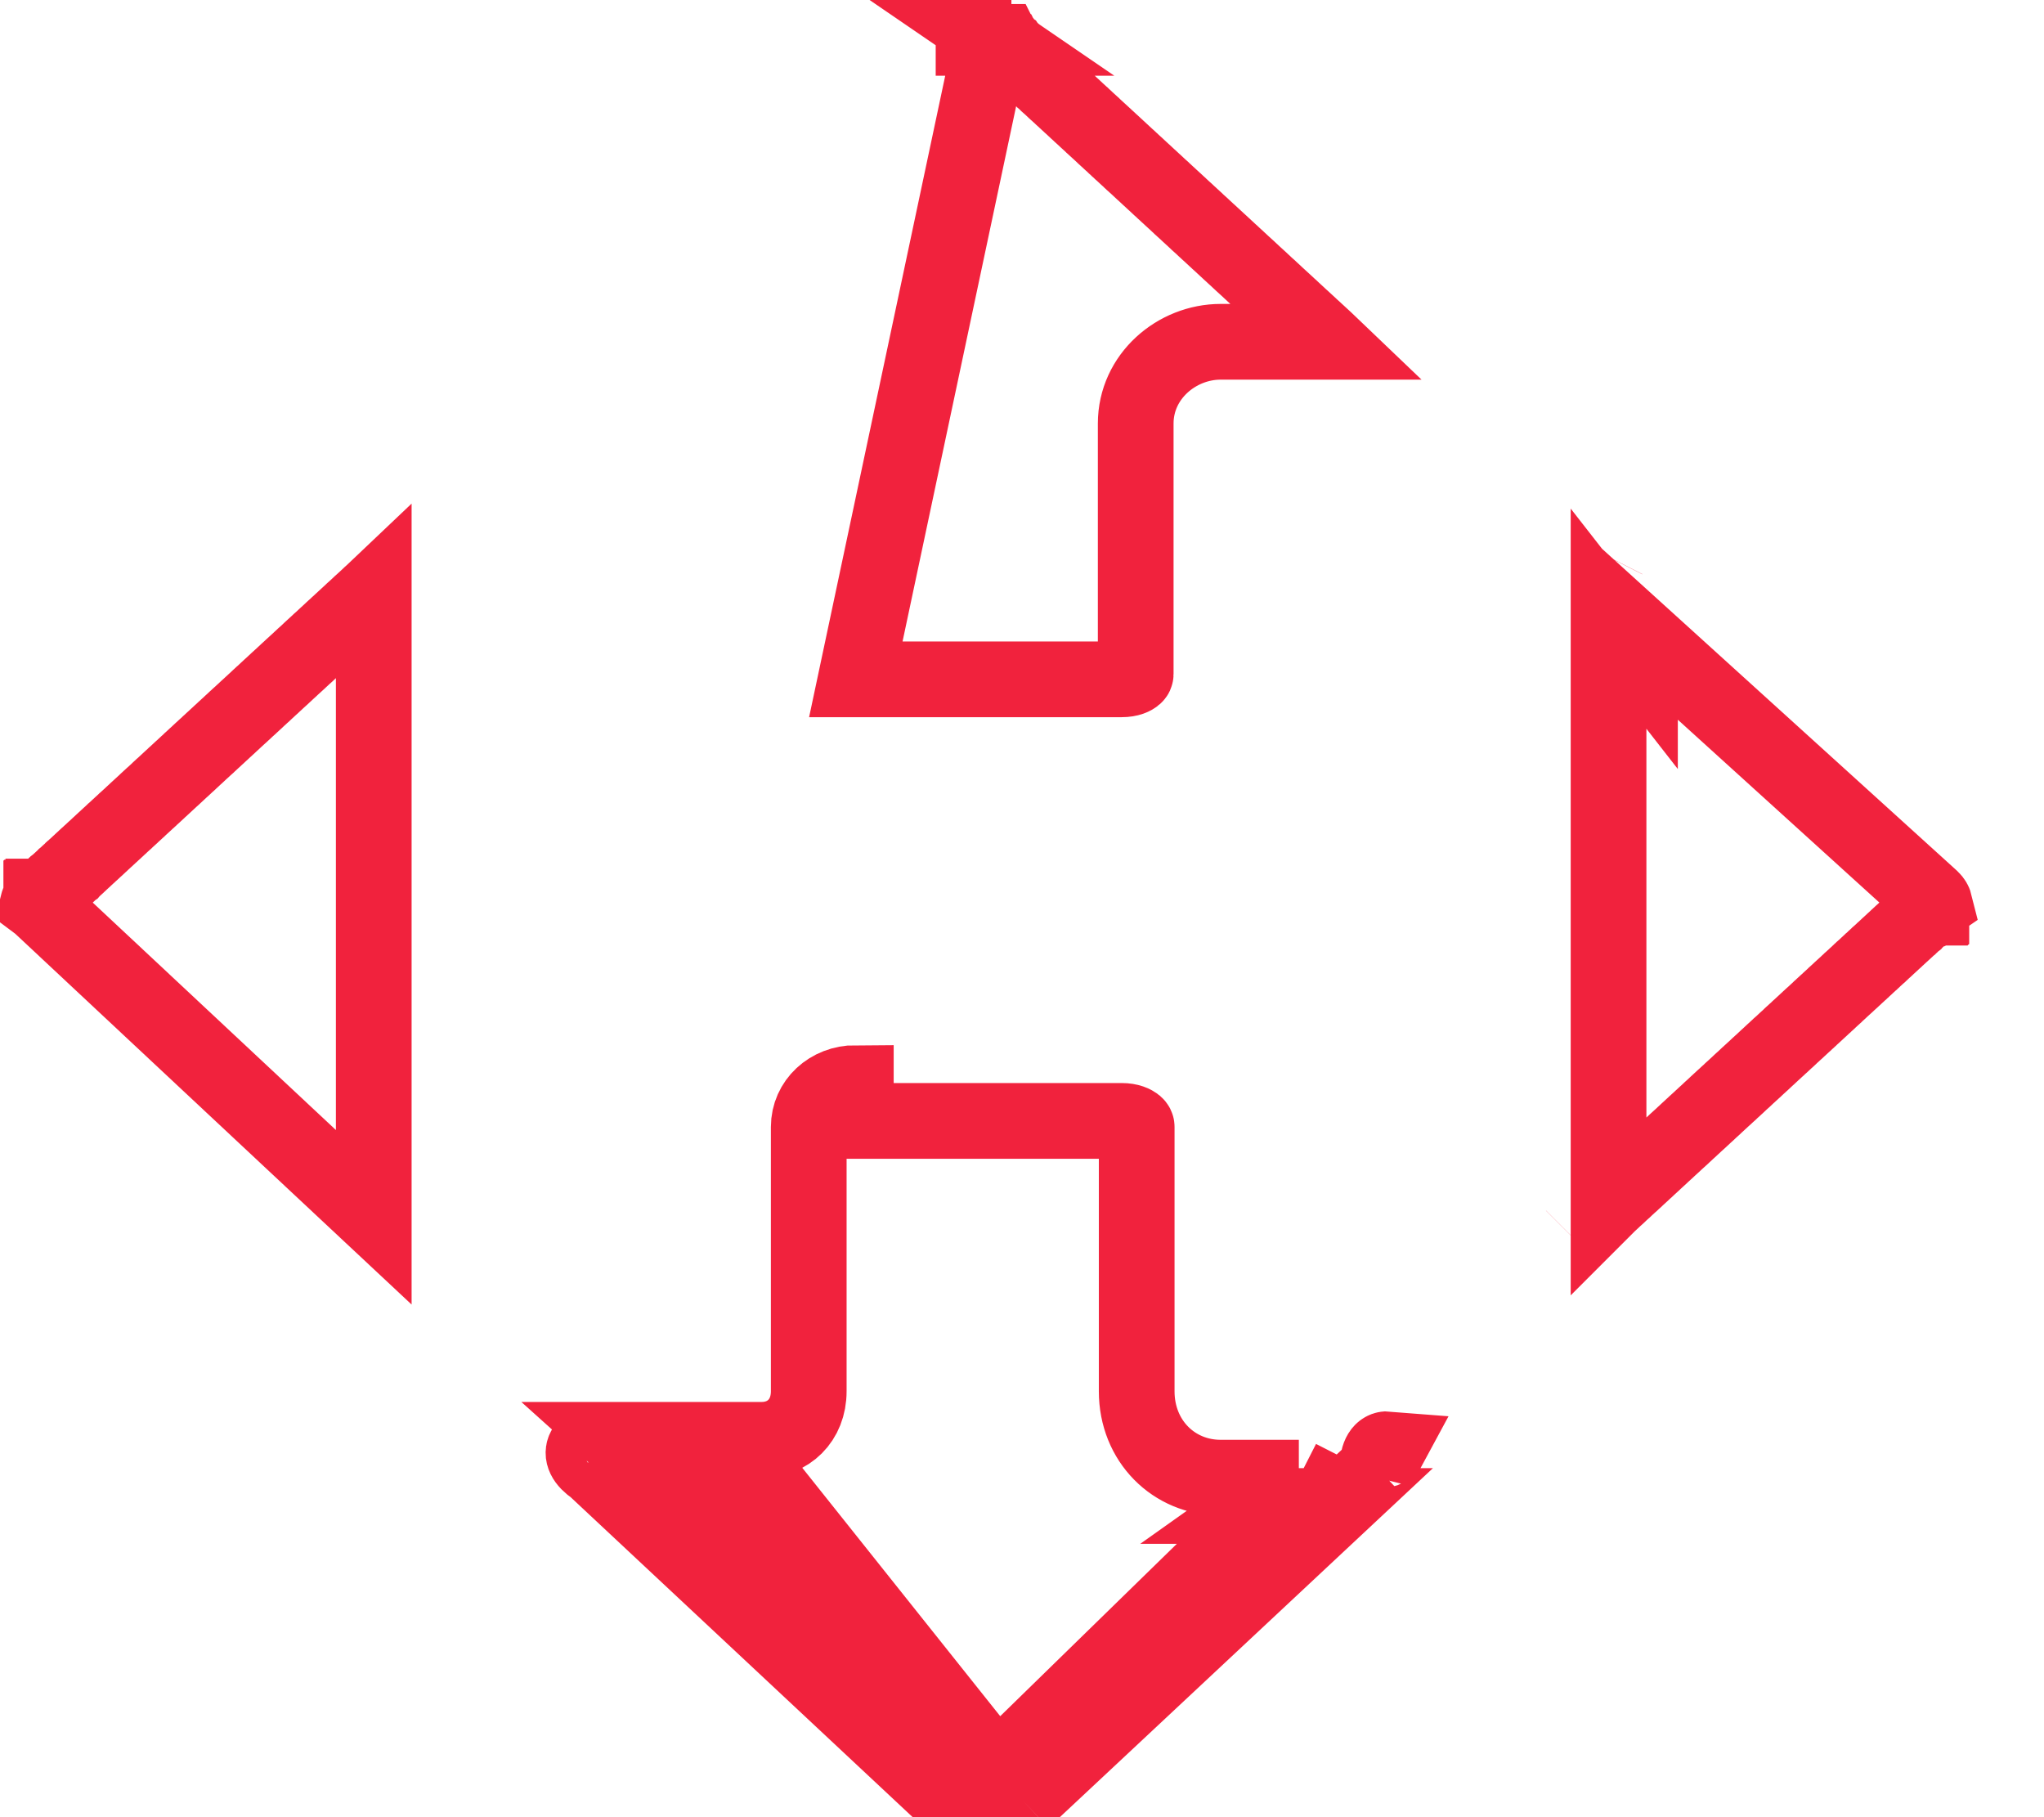 <svg width="27" height="24" viewBox="0 0 27 24" fill="none" xmlns="http://www.w3.org/2000/svg">
<path d="M21.248 15.901V8.171L21.663 8.703V8.377L25.512 11.868C25.542 11.897 25.552 11.921 25.555 11.933L25.536 11.946L25.513 11.967L25.513 11.967L25.513 11.967L25.513 11.967L25.513 11.967L25.513 11.967L25.513 11.967L25.513 11.967L25.513 11.967L25.513 11.967L25.513 11.967L25.513 11.967L25.512 11.967L25.512 11.967L25.512 11.967L25.512 11.967L25.512 11.967L25.512 11.967L25.512 11.968L25.512 11.968L25.512 11.968L25.512 11.968L25.512 11.968L25.512 11.968L25.512 11.968L25.512 11.968L25.512 11.968L25.512 11.968L25.512 11.968L25.511 11.968L25.511 11.969L25.511 11.969L25.511 11.969L25.511 11.969L25.511 11.969L25.511 11.969L25.51 11.969L25.51 11.969L25.51 11.97L25.51 11.97L25.51 11.97L25.509 11.97L25.509 11.97L25.509 11.971L25.509 11.971L25.509 11.971L25.508 11.971L25.508 11.972L25.508 11.972L25.508 11.972L25.507 11.972L25.507 11.973L25.506 11.973L25.506 11.973L25.506 11.973L25.506 11.974L25.505 11.974L25.505 11.975L25.504 11.975L25.504 11.975L25.503 11.976L25.503 11.976L25.503 11.976L25.502 11.977L25.502 11.977L25.501 11.978L25.501 11.978L25.5 11.979L25.5 11.979L25.499 11.98L25.498 11.98L25.498 11.981L25.497 11.981L25.497 11.982L25.496 11.982L25.495 11.983L25.495 11.984L25.494 11.984L25.493 11.985L25.493 11.986L25.492 11.986L25.491 11.987L25.491 11.988L25.49 11.988L25.489 11.989L25.488 11.99L25.487 11.991L25.486 11.992L25.485 11.992L25.485 11.993L25.484 11.994L25.483 11.995L25.482 11.996L25.481 11.997L25.48 11.998L25.479 11.998L25.478 11.999L25.477 12L25.476 12.001L25.474 12.002L25.473 12.004L25.472 12.005L25.471 12.006L25.47 12.007L25.469 12.008L25.467 12.009L25.466 12.01L25.465 12.011L25.464 12.012L25.462 12.014L25.461 12.015L25.459 12.016L25.458 12.018L25.457 12.019L25.455 12.02L25.454 12.021L25.452 12.023L25.451 12.024L25.449 12.026L25.448 12.027L25.446 12.029L25.444 12.03L25.443 12.032L25.441 12.033L25.439 12.035L25.438 12.036L25.436 12.038L25.434 12.04L25.432 12.041L25.43 12.043L25.429 12.045L25.427 12.046L25.425 12.048L25.423 12.05L25.421 12.052L25.419 12.054L25.417 12.056L25.415 12.057L25.413 12.059L25.41 12.061L25.408 12.063L25.406 12.065L25.404 12.068L25.402 12.07L25.399 12.072L25.397 12.074L25.395 12.076L25.392 12.078L25.39 12.08L25.388 12.083L25.385 12.085L25.383 12.087L25.38 12.089L25.378 12.092L25.375 12.094L25.372 12.097L25.37 12.099L25.367 12.102L25.364 12.104L25.361 12.107L25.359 12.109L25.356 12.112L25.353 12.115L25.35 12.117L25.347 12.12L25.344 12.123L25.341 12.126L25.338 12.128L25.335 12.131L25.332 12.134L25.329 12.137L25.325 12.14L25.322 12.143L25.319 12.146L25.316 12.149L25.312 12.152L25.309 12.155L25.305 12.158L25.302 12.162L25.299 12.165L25.295 12.168L25.291 12.171L25.288 12.175L25.284 12.178L25.28 12.181L25.277 12.185L25.273 12.188L25.269 12.192L25.265 12.195L25.262 12.199L25.258 12.203L25.254 12.206L25.25 12.21L25.246 12.214L25.241 12.217L25.237 12.221L25.233 12.225L25.229 12.229L25.225 12.233L25.22 12.237L25.216 12.241L25.212 12.245L25.207 12.249L25.203 12.253L25.198 12.257L25.194 12.261L25.189 12.266L25.184 12.27L25.18 12.274L25.175 12.279L25.17 12.283L25.166 12.287L25.161 12.292L25.156 12.296L25.151 12.301L25.146 12.306L25.141 12.31L25.136 12.315L25.13 12.32L25.125 12.325L25.12 12.329L25.115 12.334L25.109 12.339L25.104 12.344L25.099 12.349L25.093 12.354L25.088 12.359L25.082 12.364L25.076 12.37L25.071 12.375L25.065 12.38L25.059 12.385L25.053 12.391L25.048 12.396L25.042 12.402L25.036 12.407L25.03 12.413L25.024 12.418L25.017 12.424L25.011 12.43L25.005 12.435L24.999 12.441L24.993 12.447L24.986 12.453L24.98 12.459L24.973 12.465L24.967 12.471L24.96 12.477L24.954 12.483L24.947 12.489L24.94 12.495L24.933 12.502L24.927 12.508L24.92 12.514L24.913 12.521L24.906 12.527L24.899 12.534L24.892 12.54L24.884 12.547L24.877 12.553L24.87 12.56L24.863 12.567L24.855 12.574L24.848 12.581L24.84 12.588L24.833 12.595L24.825 12.601L24.817 12.608L24.81 12.616L24.802 12.623L24.794 12.63L24.786 12.637L24.778 12.645L24.77 12.652L24.762 12.659L24.754 12.667L24.746 12.675L24.738 12.682L24.729 12.69L24.721 12.698L24.712 12.705L24.704 12.713L24.695 12.721L24.687 12.729L24.678 12.737L24.669 12.745L24.661 12.753L24.652 12.761L24.643 12.77L24.634 12.778L24.625 12.786L24.616 12.794L24.607 12.803L24.597 12.811L24.588 12.82L24.579 12.829L24.569 12.837L24.56 12.846L24.55 12.855L24.541 12.864L24.531 12.873L24.521 12.882L24.512 12.89L24.502 12.9L24.492 12.909L24.482 12.918L24.472 12.927L24.462 12.937L24.452 12.946L24.441 12.955L24.431 12.965L24.421 12.974L24.41 12.984L24.4 12.994L24.389 13.004L24.379 13.013L24.368 13.023L24.357 13.033L24.346 13.043L24.335 13.053L24.324 13.063L24.313 13.073L24.302 13.084L24.291 13.094L24.28 13.104L24.268 13.115L24.257 13.125L24.246 13.136L24.234 13.146L24.223 13.157L24.211 13.168L24.199 13.179L24.187 13.19L24.176 13.2L24.164 13.211L24.152 13.223L24.14 13.234L24.127 13.245L24.115 13.256L24.103 13.268L24.09 13.279L24.078 13.29L24.066 13.302L24.053 13.314L24.04 13.325L24.028 13.337L24.015 13.349L24.002 13.361L23.989 13.373L23.976 13.385L23.963 13.397L23.95 13.409L23.936 13.421L23.923 13.433L23.91 13.446L23.896 13.458L23.883 13.471L23.869 13.483L23.855 13.496L23.842 13.509L23.828 13.521L23.814 13.534L23.8 13.547L23.786 13.56L23.772 13.573L23.757 13.586L23.743 13.6L23.729 13.613L23.714 13.626L23.7 13.639L23.685 13.653L23.67 13.666L23.655 13.68L23.641 13.694L23.626 13.708L23.611 13.722L23.596 13.735L23.581 13.749L23.565 13.764L23.55 13.778L23.535 13.792L23.519 13.806L23.503 13.82L23.488 13.835L23.472 13.849L23.456 13.864L23.44 13.879L23.424 13.893L23.408 13.908L23.392 13.923L23.376 13.938L23.36 13.953L23.343 13.968L23.327 13.983L23.31 13.999L23.294 14.014L23.277 14.03L23.26 14.045L23.243 14.061L23.226 14.076L23.209 14.092L23.192 14.108L23.175 14.124L23.157 14.14L23.14 14.156L23.122 14.172L23.105 14.188L23.087 14.204L23.069 14.221L23.052 14.237L23.034 14.254L23.016 14.27L22.997 14.287L22.979 14.304L22.961 14.321L22.943 14.338L22.924 14.355L22.906 14.372L22.887 14.389L22.868 14.406L22.85 14.424L22.831 14.441L22.812 14.458L22.793 14.476L22.773 14.494L22.754 14.511L22.735 14.529L22.715 14.547L22.696 14.565L22.676 14.583L22.657 14.601L22.637 14.62L22.617 14.638L22.597 14.656L22.577 14.675L22.557 14.694L22.537 14.712L22.516 14.731L22.496 14.75L22.475 14.769L22.455 14.788L22.434 14.807L22.413 14.826L22.392 14.845L22.371 14.865L22.35 14.884L22.329 14.904L22.308 14.923L22.286 14.943L22.265 14.963L22.243 14.983L22.222 15.003L22.2 15.023L22.178 15.043L22.156 15.063L22.134 15.083L22.112 15.104L22.09 15.124L22.067 15.145L22.045 15.165L22.023 15.186L22 15.207L21.977 15.228L21.954 15.249L21.932 15.27L21.909 15.291L21.885 15.313L21.862 15.334L21.839 15.356L21.816 15.377L21.792 15.399L21.768 15.421L21.745 15.443L21.721 15.464L21.697 15.487L21.673 15.509L21.649 15.531L21.625 15.553L21.601 15.576L21.576 15.598L21.552 15.621L21.527 15.643L21.502 15.666L21.477 15.689L21.453 15.712L21.427 15.735L21.402 15.758L21.377 15.782L21.352 15.805L21.326 15.828L21.301 15.852L21.275 15.876L21.25 15.899L21.248 15.901ZM20.775 16.343C20.775 16.343 20.775 16.343 20.776 16.342C20.775 16.343 20.775 16.343 20.775 16.343ZM21.248 7.357C21.249 7.355 21.249 7.355 21.249 7.355L21.248 7.357Z" stroke="#F1223D"/>
<path d="M13.103 0.5H12.86V0L12.549 0.121L13.103 0.5ZM13.103 0.5L13.238 0.553L13.239 0.553L13.24 0.555L13.242 0.556L13.244 0.558L13.246 0.56L13.248 0.561L13.249 0.563L13.251 0.565L13.253 0.566L13.255 0.568L13.257 0.57L13.259 0.572L13.261 0.574L13.263 0.576L13.265 0.577L13.267 0.579L13.269 0.581L13.271 0.583L13.274 0.585L13.276 0.587L13.278 0.59L13.28 0.592L13.283 0.594L13.285 0.596L13.287 0.598L13.29 0.6L13.292 0.603L13.295 0.605L13.297 0.607L13.3 0.61L13.303 0.612L13.305 0.614L13.308 0.617L13.31 0.619L13.313 0.622L13.316 0.624L13.319 0.627L13.322 0.629L13.324 0.632L13.327 0.635L13.33 0.637L13.333 0.64L13.336 0.643L13.339 0.646L13.342 0.649L13.345 0.651L13.348 0.654L13.352 0.657L13.355 0.66L13.358 0.663L13.361 0.666L13.365 0.669L13.368 0.672L13.371 0.676L13.375 0.679L13.378 0.682L13.382 0.685L13.386 0.689L13.389 0.692L13.393 0.695L13.396 0.699L13.4 0.702L13.404 0.705L13.408 0.709L13.412 0.713L13.415 0.716L13.419 0.72L13.423 0.723L13.427 0.727L13.431 0.731L13.435 0.735L13.44 0.738L13.444 0.742L13.448 0.746L13.452 0.75L13.456 0.754L13.461 0.758L13.465 0.762L13.47 0.766L13.474 0.77L13.479 0.774L13.483 0.779L13.488 0.783L13.492 0.787L13.497 0.792L13.502 0.796L13.507 0.8L13.511 0.805L13.516 0.809L13.521 0.814L13.526 0.818L13.531 0.823L13.536 0.828L13.541 0.832L13.546 0.837L13.552 0.842L13.557 0.847L13.562 0.852L13.568 0.857L13.573 0.862L13.579 0.867L13.584 0.872L13.589 0.877L13.595 0.882L13.601 0.887L13.606 0.892L13.612 0.898L13.618 0.903L13.624 0.908L13.63 0.914L13.636 0.919L13.642 0.925L13.648 0.93L13.654 0.936L13.66 0.942L13.666 0.947L13.672 0.953L13.679 0.959L13.685 0.965L13.691 0.971L13.698 0.977L13.704 0.983L13.711 0.989L13.717 0.995L13.724 1.001L13.731 1.007L13.738 1.014L13.745 1.02L13.751 1.026L13.758 1.033L13.765 1.039L13.772 1.046L13.78 1.052L13.787 1.059L13.794 1.065L13.801 1.072L13.809 1.079L13.816 1.086L13.823 1.093L13.831 1.099L13.838 1.106L13.846 1.113L13.854 1.12L13.861 1.128L13.869 1.135L13.877 1.142L13.885 1.149L13.893 1.157L13.901 1.164L13.909 1.172L13.917 1.179L13.925 1.187L13.934 1.194L13.942 1.202L13.95 1.21L13.959 1.217L13.967 1.225L13.976 1.233L13.984 1.241L13.993 1.249L14.002 1.257L14.011 1.265L14.019 1.273L14.028 1.282L14.037 1.29L14.046 1.298L14.056 1.307L14.065 1.315L14.074 1.324L14.083 1.332L14.093 1.341L14.102 1.35L14.111 1.358L14.121 1.367L14.131 1.376L14.14 1.385L14.15 1.394L14.16 1.403L14.17 1.412L14.18 1.421L14.19 1.431L14.2 1.44L14.21 1.449L14.22 1.459L14.23 1.468L14.241 1.478L14.251 1.487L14.262 1.497L14.272 1.507L14.283 1.517L14.294 1.526L14.304 1.536L14.315 1.546L14.326 1.556L14.337 1.566L14.348 1.577L14.359 1.587L14.37 1.597L14.382 1.608L14.393 1.618L14.404 1.628L14.416 1.639L14.427 1.65L14.439 1.66L14.45 1.671L14.462 1.682L14.474 1.693L14.486 1.704L14.498 1.715L14.51 1.726L14.522 1.737L14.534 1.748L14.546 1.759L14.559 1.771L14.571 1.782L14.583 1.794L14.596 1.805L14.608 1.817L14.621 1.829L14.634 1.84L14.647 1.852L14.659 1.864L14.672 1.876L14.686 1.888L14.699 1.9L14.712 1.912L14.725 1.925L14.739 1.937L14.752 1.949L14.765 1.962L14.779 1.974L14.793 1.987L14.806 2L14.82 2.012L14.834 2.025L14.848 2.038L14.862 2.051L14.876 2.064L14.89 2.077L14.905 2.09L14.919 2.103L14.933 2.117L14.948 2.13L14.962 2.144L14.977 2.157L14.992 2.171L15.007 2.184L15.022 2.198L15.037 2.212L15.052 2.226L15.067 2.24L15.082 2.254L15.097 2.268L15.113 2.282L15.128 2.296L15.144 2.311L15.159 2.325L15.175 2.34L15.191 2.354L15.207 2.369L15.223 2.384L15.239 2.399L15.255 2.413L15.271 2.428L15.287 2.443L15.304 2.459L15.32 2.474L15.337 2.489L15.354 2.504L15.37 2.52L15.387 2.535L15.404 2.551L15.421 2.567L15.438 2.582L15.455 2.598L15.472 2.614L15.49 2.63L15.507 2.646L15.525 2.662L15.542 2.678L15.56 2.695L15.578 2.711L15.595 2.728L15.613 2.744L15.631 2.761L15.649 2.777L15.668 2.794L15.686 2.811L15.704 2.828L15.723 2.845L15.741 2.862L15.76 2.879L15.779 2.897L15.798 2.914L15.816 2.932L15.835 2.949L15.855 2.967L15.874 2.984L15.893 3.002L15.912 3.02L15.932 3.038L15.951 3.056L15.971 3.074L15.991 3.092L16.011 3.111L16.031 3.129L16.051 3.148L16.071 3.166L16.091 3.185L16.111 3.203L16.132 3.222L16.152 3.241L16.173 3.26L16.193 3.279L16.214 3.298L16.235 3.318L16.256 3.337L16.277 3.356L16.298 3.376L16.319 3.395L16.341 3.415L16.362 3.435L16.384 3.455L16.405 3.475L16.427 3.495L16.449 3.515L16.471 3.535L16.493 3.555L16.515 3.576L16.537 3.596L16.559 3.617L16.582 3.638L16.604 3.658L16.627 3.679L16.65 3.7L16.672 3.721L16.695 3.742L16.718 3.764L16.741 3.785L16.765 3.806L16.788 3.828L16.811 3.849L16.835 3.871L16.858 3.893L16.882 3.915L16.906 3.937L16.93 3.959L16.954 3.981L16.978 4.003L17.002 4.025L17.026 4.048L17.051 4.07L17.075 4.093L17.1 4.116L17.125 4.139L17.15 4.162L17.174 4.185L17.2 4.208L17.225 4.231L17.25 4.254L17.275 4.277L17.301 4.301L17.326 4.325L17.352 4.348L17.404 4.396L17.43 4.42L17.456 4.444L17.482 4.468L17.508 4.492L17.531 4.514H17.528H17.523H17.518H17.512H17.507H17.501H17.496H17.491H17.485H17.479H17.474H17.468H17.463H17.457H17.451H17.445H17.44H17.434H17.428H17.422H17.416H17.41H17.404H17.398H17.392H17.386H17.38H17.374H17.368H17.362H17.355H17.349H17.343H17.337H17.33H17.324H17.317H17.311H17.305H17.298H17.291H17.285H17.278H17.271H17.265H17.258H17.251H17.244H17.238H17.231H17.224H17.217H17.21H17.203H17.196H17.189H17.182H17.174H17.167H17.16H17.153H17.145H17.138H17.131H17.123H17.116H17.108H17.101H17.093H17.086H17.078H17.07H17.063H17.055H17.047H17.039H17.032H17.024H17.016H17.008H17H16.992H16.983H16.975H16.967H16.959H16.951H16.942H16.934H16.926H16.917H16.909H16.901H16.892H16.884H16.875H16.866H16.858H16.849H16.84H16.831H16.823H16.814H16.805H16.796H16.787H16.778H16.769H16.76H16.75H16.741H16.732H16.723H16.713H16.704H16.695H16.685H16.676H16.666H16.657H16.647H16.637H16.628H16.618H16.608H16.599H16.589H16.579H16.569H16.559H16.549H16.539H16.529H16.518H16.508H16.498H16.488H16.477H16.467H16.457H16.446H16.436H16.425H16.415H16.404H16.393H16.383H16.372H16.361H16.35H16.339H16.328H16.317H16.306H16.295H16.284H16.273H16.262H16.251H16.239H16.228H16.217H16.205H16.194H16.182H16.171H16.159H16.148H16.136H16.124C15.544 4.514 15.002 4.971 15.002 5.594V5.594V5.594V5.594V5.594V5.594V5.594V5.594V5.594V5.594V5.594V5.594V5.594V5.594V5.594V5.594V5.594V5.594V5.594V5.594V5.594V5.594V5.594V5.594V5.594V5.594V5.594V5.594V5.595V5.595V5.595V5.595V5.595V5.595V5.595V5.595V5.595V5.596V5.596V5.596V5.596V5.596V5.596V5.596V5.597V5.597V5.597V5.597V5.597V5.598V5.598V5.598V5.598V5.599V5.599V5.599V5.599V5.6V5.6V5.6V5.601V5.601V5.601V5.602V5.602V5.602V5.603V5.603V5.604V5.604V5.604V5.605V5.605V5.606V5.606V5.607V5.607V5.608V5.608V5.609V5.609V5.61V5.61V5.611V5.612V5.612V5.613V5.613V5.614V5.615V5.615V5.616V5.617V5.617V5.618V5.619V5.62V5.62V5.621V5.622V5.623V5.624V5.625V5.625V5.626V5.627V5.628V5.629V5.63V5.631V5.632V5.633V5.634V5.635V5.636V5.637V5.638V5.639V5.641V5.642V5.643V5.644V5.645V5.646V5.648V5.649V5.65V5.652V5.653V5.654V5.656V5.657V5.658V5.66V5.661V5.663V5.664V5.666V5.667V5.669V5.67V5.672V5.673V5.675V5.677V5.678V5.68V5.682V5.684V5.685V5.687V5.689V5.691V5.693V5.695V5.696V5.698V5.7V5.702V5.704V5.706V5.708V5.71V5.713V5.715V5.717V5.719V5.721V5.723V5.726V5.728V5.73V5.733V5.735V5.737V5.74V5.742V5.745V5.747V5.75V5.752V5.755V5.757V5.76V5.763V5.765V5.768V5.771V5.774V5.776V5.779V5.782V5.785V5.788V5.791V5.794V5.797V5.8V5.803V5.806V5.809V5.812V5.815V5.819V5.822V5.825V5.829V5.832V5.835V5.839V5.842V5.846V5.849V5.853V5.856V5.86V5.863V5.867V5.871V5.874V5.878V5.882V5.886V5.89V5.894V5.898V5.902V5.906V5.91V5.914V5.918V5.922V5.926V5.93V5.934V5.939V5.943V5.947V5.952V5.956V5.961V5.965V5.97V5.974V5.979V5.984V5.988V5.993V5.998V6.002V6.007V6.012V6.017V6.022V6.027V6.032V6.037V6.042V6.047V6.053V6.058V6.063V6.068V6.074V6.079V6.084V6.09V6.095V6.101V6.106V6.112V6.118V6.123V6.129V6.135V6.141V6.147V6.153V6.158V6.164V6.17V6.177V6.183V6.189V6.195V6.201V6.208V6.214V6.22V6.227V6.233V6.24V6.246V6.253V6.259V6.266V6.273V6.28V6.286V6.293V6.3V6.307V6.314V6.321V6.328V6.335V6.343V6.35V6.357V6.364V6.372V6.379V6.387V6.394V6.402V6.409V6.417V6.425V6.432V6.44V6.448V6.456V6.464V6.472V6.48V6.488V6.496V6.504V6.512V6.521V6.529V6.537V6.546V6.554V6.563V6.571V6.58V6.589V6.598V6.606V6.615V6.624V6.633V6.642V6.651V6.66V6.669V6.678V6.688V6.697V6.706V6.716V6.725V6.735V6.744V6.754V6.763V6.773V6.783V6.793V6.803V6.813V6.823V6.833V6.843V6.853V6.863V6.873V6.884V6.894V6.905V6.915V6.926V6.936V6.947V6.958V6.968V6.979V6.99V7.001V7.012V7.023V7.034V7.045V7.057V7.068V7.079V7.091V7.102V7.114V7.125V7.137V7.148V7.16V7.172V7.184V7.196V7.208V7.22V7.232V7.244V7.256V7.269V7.281V7.293V7.306V7.318V7.331V7.344V7.356V7.369V7.382V7.395V7.408V7.421V7.434V7.447V7.46V7.473V7.487V7.5V7.514V7.527V7.541V7.554V7.568V7.582V7.596V7.61V7.624V7.638V7.652V7.666V7.68V7.694V7.709V7.723V7.738V7.752V7.767V7.782V7.796V7.811V7.826V7.841V7.856V7.871V7.886V7.901V7.917V7.932V7.947V7.963V7.979V7.994V8.01V8.026V8.041V8.057V8.073V8.089V8.105V8.122V8.138V8.154V8.171V8.187V8.203V8.22V8.237V8.253V8.27V8.287V8.304V8.321V8.338V8.355V8.373V8.39V8.407V8.425V8.442V8.46V8.477V8.495V8.513V8.531V8.549V8.567V8.585V8.603V8.621V8.64V8.658V8.676V8.695V8.714V8.732V8.751V8.77V8.789V8.808V8.827V8.846V8.865V8.884V8.904L15.002 8.904C15.002 8.909 15.002 8.914 14.989 8.926C14.973 8.94 14.922 8.972 14.816 8.972H14.816H14.816H14.816H14.816H14.816H14.816H14.816H14.816H14.816H14.816H14.816H14.816H14.816H14.816H14.816H14.816H14.815H14.815H14.815H14.815H14.815H14.815H14.815H14.815H14.815H14.815H14.815H14.815H14.815H14.815H14.814H14.814H14.814H14.814H14.814H14.814H14.814H14.813H14.813H14.813H14.813H14.813H14.812H14.812H14.812H14.812H14.812H14.811H14.811H14.811H14.811H14.81H14.81H14.81H14.81H14.809H14.809H14.809H14.808H14.808H14.808H14.807H14.807H14.806H14.806H14.806H14.805H14.805H14.804H14.804H14.803H14.803H14.802H14.802H14.801H14.801H14.8H14.8H14.799H14.799H14.798H14.797H14.797H14.796H14.795H14.795H14.794H14.793H14.793H14.792H14.791H14.79H14.79H14.789H14.788H14.787H14.786H14.786H14.785H14.784H14.783H14.782H14.781H14.78H14.779H14.778H14.777H14.776H14.775H14.774H14.773H14.772H14.771H14.77H14.768H14.767H14.766H14.765H14.764H14.762H14.761H14.76H14.758H14.757H14.756H14.754H14.753H14.751H14.75H14.748H14.747H14.745H14.744H14.742H14.741H14.739H14.738H14.736H14.734H14.733H14.731H14.729H14.727H14.726H14.724H14.722H14.72H14.718H14.716H14.715H14.713H14.711H14.709H14.707H14.705H14.703H14.7H14.698H14.696H14.694H14.692H14.69H14.687H14.685H14.683H14.68H14.678H14.676H14.673H14.671H14.668H14.666H14.663H14.661H14.658H14.655H14.653H14.65H14.648H14.645H14.642H14.639H14.636H14.633H14.631H14.628H14.625H14.622H14.619H14.616H14.613H14.61H14.607H14.603H14.6H14.597H14.594H14.591H14.587H14.584H14.58H14.577H14.574H14.57H14.567H14.563H14.559H14.556H14.552H14.549H14.545H14.541H14.537H14.534H14.53H14.526H14.522H14.518H14.514H14.51H14.506H14.502H14.498H14.493H14.489H14.485H14.481H14.476H14.472H14.468H14.463H14.459H14.454H14.45H14.445H14.441H14.436H14.431H14.426H14.422H14.417H14.412H14.407H14.402H14.397H14.392H14.387H14.382H14.377H14.372H14.367H14.361H14.356H14.351H14.345H14.34H14.335H14.329H14.323H14.318H14.312H14.307H14.301H14.295H14.29H14.284H14.278H14.272H14.266H14.26H14.254H14.248H14.242H14.236H14.229H14.223H14.217H14.21H14.204H14.197H14.191H14.184H14.178H14.171H14.165H14.158H14.151H14.144H14.137H14.131H14.124H14.117H14.11H14.102H14.095H14.088H14.081H14.074H14.066H14.059H14.052H14.044H14.037H14.029H14.021H14.014H14.006H13.998H13.991H13.983H13.975H13.967H13.959H13.951H13.943H13.934H13.926H13.918H13.91H13.901H13.893H13.884H13.876H13.867H13.859H13.85H13.841H13.832H13.824H13.815H13.806H13.797H13.788H13.779H13.77H13.76H13.751H13.742H13.732H13.723H13.713H13.704H13.694H13.685H13.675H13.665H13.655H13.646H13.636H13.626H13.616H13.606H13.595H13.585H13.575H13.565H13.554H13.544H13.534H13.523H13.512H13.502H13.491H13.48H13.469H13.459H13.448H13.437H13.425H13.414H13.403H13.392H13.381H13.369H13.358H13.346H13.335H13.323H13.312H13.3H13.288H13.276H13.264H13.252H13.24H13.228H13.216H13.204H13.192H13.179H13.167H13.154H13.142H13.129H13.117H13.104H13.091H13.078H13.066H13.053H13.04H13.026H13.013H13H12.987H12.973H12.96H12.947H12.933H12.919H12.906H12.892H12.878H12.864H12.85H12.836H12.822H12.808H12.794H12.78H12.765H12.751H12.736H12.722H12.707H12.693H12.678H12.663H12.648H12.633H12.618H12.603H12.588H12.573H12.557H12.542H12.527H12.511H12.495H12.48H12.464H12.448H12.432H12.417H12.401H12.384H12.368H12.352H12.336H12.319H12.303H12.287H12.27H12.253H12.237H12.22H12.203H12.186H12.169H12.152H12.135H12.118H12.1H12.083H12.066H12.048H12.03H12.013H11.995H11.977H11.959H11.941H11.923H11.905H11.887H11.869H11.85H11.832H11.813H11.795H11.776H11.758H11.739H11.72H11.701H11.682H11.663H11.644H11.624H11.605H11.586H11.566H11.546H11.527H11.507H11.487H11.467H11.447H11.427H11.407H11.387H11.367H11.346H11.326H11.305L13.103 0.5Z" stroke="#F1223D"/>
<path d="M4.937 7.815V16.077L4.705 15.86L0.546 11.97L0.521 11.947L0.501 11.932C0.504 11.92 0.514 11.896 0.545 11.867L0.545 11.867L0.545 11.867L0.545 11.866L0.546 11.866L0.546 11.866L0.546 11.866L0.546 11.866L0.546 11.866L0.547 11.865L0.547 11.865L0.547 11.865L0.547 11.865L0.548 11.864L0.548 11.864L0.548 11.864L0.549 11.864L0.549 11.863L0.549 11.863L0.55 11.863L0.55 11.862L0.55 11.862L0.551 11.862L0.551 11.861L0.551 11.861L0.552 11.861L0.552 11.86L0.553 11.86L0.553 11.859L0.554 11.859L0.554 11.858L0.555 11.858L0.555 11.857L0.556 11.857L0.556 11.856L0.557 11.856L0.557 11.855L0.558 11.855L0.559 11.854L0.559 11.854L0.56 11.853L0.561 11.852L0.561 11.852L0.562 11.851L0.563 11.851L0.563 11.85L0.564 11.849L0.565 11.849L0.566 11.848L0.566 11.847L0.567 11.846L0.568 11.846L0.569 11.845L0.57 11.844L0.571 11.843L0.572 11.842L0.572 11.841L0.573 11.841L0.574 11.84L0.575 11.839L0.576 11.838L0.577 11.837L0.578 11.836L0.58 11.835L0.581 11.834L0.582 11.833L0.583 11.832L0.584 11.831L0.585 11.83L0.586 11.829L0.588 11.828L0.589 11.826L0.59 11.825L0.591 11.824L0.593 11.823L0.594 11.822L0.596 11.82L0.597 11.819L0.598 11.818L0.6 11.816L0.601 11.815L0.603 11.814L0.604 11.812L0.606 11.811L0.607 11.809L0.609 11.808L0.611 11.806L0.612 11.805L0.614 11.803L0.616 11.802L0.617 11.8L0.619 11.799L0.621 11.797L0.623 11.795L0.625 11.793L0.626 11.792L0.628 11.79L0.63 11.788L0.632 11.786L0.634 11.785L0.636 11.783L0.638 11.781L0.64 11.779L0.642 11.777L0.644 11.775L0.647 11.773L0.649 11.771L0.651 11.769L0.653 11.767L0.656 11.765L0.658 11.763L0.66 11.761L0.663 11.758L0.665 11.756L0.667 11.754L0.67 11.752L0.672 11.749L0.675 11.747L0.678 11.745L0.68 11.742L0.683 11.74L0.685 11.737L0.688 11.735L0.691 11.732L0.694 11.73L0.696 11.727L0.699 11.725L0.702 11.722L0.705 11.719L0.708 11.716L0.711 11.714L0.714 11.711L0.717 11.708L0.72 11.705L0.723 11.702L0.726 11.7L0.73 11.697L0.733 11.694L0.736 11.691L0.739 11.687L0.743 11.684L0.746 11.681L0.75 11.678L0.753 11.675L0.757 11.672L0.76 11.668L0.764 11.665L0.767 11.662L0.771 11.658L0.775 11.655L0.778 11.652L0.782 11.648L0.786 11.645L0.79 11.641L0.794 11.637L0.798 11.634L0.802 11.63L0.806 11.626L0.81 11.623L0.814 11.619L0.818 11.615L0.822 11.611L0.826 11.607L0.831 11.603L0.835 11.599L0.839 11.595L0.844 11.591L0.848 11.587L0.853 11.583L0.857 11.579L0.862 11.575L0.866 11.57L0.871 11.566L0.876 11.562L0.881 11.557L0.885 11.553L0.89 11.548L0.895 11.544L0.9 11.539L0.905 11.535L0.91 11.53L0.915 11.525L0.92 11.521L0.925 11.516L0.931 11.511L0.936 11.506L0.941 11.501L0.946 11.496L0.952 11.492L0.957 11.486L0.963 11.481L0.968 11.476L0.974 11.471L0.98 11.466L0.985 11.461L0.991 11.455L0.997 11.45L1.003 11.445L1.009 11.439L1.015 11.434L1.021 11.428L1.027 11.423L1.033 11.417L1.039 11.411L1.045 11.406L1.051 11.4L1.058 11.394L1.064 11.388L1.07 11.382L1.077 11.376L1.083 11.37L1.09 11.364L1.096 11.358L1.103 11.352L1.11 11.346L1.117 11.339L1.123 11.333L1.13 11.327L1.137 11.32L1.144 11.314L1.151 11.307L1.158 11.301L1.166 11.294L1.173 11.288L1.18 11.281L1.187 11.274L1.195 11.267L1.202 11.261L1.21 11.254L1.217 11.247L1.225 11.24L1.232 11.233L1.24 11.226L1.248 11.218L1.256 11.211L1.264 11.204L1.272 11.197L1.28 11.189L1.288 11.182L1.296 11.174L1.304 11.167L1.312 11.159L1.321 11.151L1.329 11.144L1.337 11.136L1.346 11.128L1.354 11.12L1.363 11.112L1.372 11.104L1.38 11.096L1.389 11.088L1.398 11.08L1.407 11.072L1.416 11.063L1.425 11.055L1.434 11.047L1.443 11.038L1.452 11.03L1.462 11.021L1.471 11.013L1.48 11.004L1.49 10.995L1.499 10.986L1.509 10.978L1.519 10.969L1.528 10.96L1.538 10.951L1.548 10.942L1.558 10.932L1.568 10.923L1.578 10.914L1.588 10.905L1.598 10.895L1.608 10.886L1.619 10.876L1.629 10.867L1.64 10.857L1.65 10.847L1.661 10.838L1.671 10.828L1.682 10.818L1.693 10.808L1.704 10.798L1.715 10.788L1.726 10.778L1.737 10.768L1.748 10.757L1.759 10.747L1.77 10.737L1.782 10.726L1.793 10.716L1.804 10.705L1.816 10.694L1.828 10.684L1.839 10.673L1.851 10.662L1.863 10.651L1.875 10.64L1.887 10.629L1.899 10.618L1.911 10.607L1.923 10.596L1.935 10.584L1.947 10.573L1.96 10.562L1.972 10.55L1.985 10.539L1.997 10.527L2.01 10.515L2.023 10.504L2.036 10.492L2.049 10.48L2.062 10.468L2.075 10.456L2.088 10.444L2.101 10.431L2.114 10.419L2.128 10.407L2.141 10.394L2.155 10.382L2.168 10.37L2.182 10.357L2.196 10.344L2.209 10.332L2.223 10.319L2.237 10.306L2.251 10.293L2.265 10.28L2.28 10.267L2.294 10.254L2.308 10.24L2.323 10.227L2.337 10.214L2.352 10.2L2.366 10.187L2.381 10.173L2.396 10.159L2.411 10.146L2.426 10.132L2.441 10.118L2.456 10.104L2.471 10.09L2.487 10.076L2.502 10.062L2.517 10.047L2.533 10.033L2.549 10.018L2.564 10.004L2.58 9.989L2.596 9.975L2.612 9.96L2.628 9.945L2.644 9.93L2.66 9.915L2.677 9.9L2.693 9.885L2.709 9.87L2.726 9.855L2.743 9.84L2.759 9.824L2.776 9.809L2.793 9.793L2.81 9.777L2.827 9.762L2.844 9.746L2.861 9.73L2.879 9.714L2.896 9.698L2.913 9.682L2.931 9.666L2.949 9.649L2.966 9.633L2.984 9.617L3.002 9.6L3.02 9.584L3.038 9.567L3.056 9.55L3.075 9.533L3.093 9.516L3.111 9.499L3.13 9.482L3.148 9.465L3.167 9.448L3.186 9.431L3.205 9.413L3.224 9.396L3.243 9.378L3.262 9.36L3.281 9.343L3.301 9.325L3.32 9.307L3.34 9.289L3.359 9.271L3.379 9.253L3.399 9.234L3.418 9.216L3.438 9.198L3.458 9.179L3.479 9.161L3.499 9.142L3.519 9.123L3.54 9.104L3.56 9.085L3.581 9.066L3.602 9.047L3.622 9.028L3.643 9.009L3.664 8.989L3.685 8.97L3.707 8.95L3.728 8.931L3.749 8.911L3.771 8.891L3.792 8.871L3.814 8.851L3.836 8.831L3.857 8.811L3.879 8.791L3.901 8.771L3.924 8.75L3.946 8.73L3.968 8.709L3.991 8.688L4.013 8.667L4.036 8.647L4.059 8.626L4.081 8.605L4.104 8.583L4.127 8.562L4.15 8.541L4.174 8.519L4.197 8.498L4.22 8.476L4.244 8.455L4.268 8.433L4.291 8.411L4.315 8.389L4.339 8.367L4.363 8.345L4.387 8.322L4.411 8.3L4.436 8.278L4.46 8.255L4.485 8.233L4.509 8.21L4.534 8.187L4.559 8.164L4.584 8.141L4.609 8.118L4.634 8.095L4.659 8.071L4.685 8.048L4.71 8.025L4.736 8.001L4.761 7.977L4.787 7.954L4.813 7.93L4.839 7.906L4.865 7.882L4.891 7.857L4.918 7.833L4.937 7.815Z" stroke="#F1223D"/>
<path d="M17.157 19.516H16.124C15.504 19.516 15.015 19.031 15.015 18.375V18.355V18.335V18.314V18.294V18.274V18.254V18.234V18.214V18.194V18.175V18.155V18.136V18.116V18.097V18.077V18.058V18.039V18.02V18.001V17.982V17.963V17.944V17.926V17.907V17.888V17.87V17.852V17.833V17.815V17.797V17.779V17.761V17.743V17.725V17.707V17.689V17.672V17.654V17.637V17.619V17.602V17.585V17.567V17.55V17.533V17.516V17.499V17.483V17.466V17.449V17.432V17.416V17.399V17.383V17.367V17.35V17.334V17.318V17.302V17.286V17.27V17.254V17.239V17.223V17.207V17.192V17.176V17.161V17.145V17.13V17.115V17.1V17.085V17.07V17.055V17.04V17.025V17.01V16.996V16.981V16.967V16.952V16.938V16.923V16.909V16.895V16.881V16.867V16.853V16.839V16.825V16.811V16.797V16.784V16.77V16.757V16.743V16.73V16.716V16.703V16.69V16.677V16.664V16.651V16.638V16.625V16.612V16.599V16.587V16.574V16.561V16.549V16.536V16.524V16.512V16.499V16.487V16.475V16.463V16.451V16.439V16.427V16.415V16.403V16.392V16.38V16.368V16.357V16.345V16.334V16.323V16.311V16.3V16.289V16.278V16.267V16.256V16.245V16.234V16.223V16.212V16.201V16.191V16.18V16.17V16.159V16.149V16.139V16.128V16.118V16.108V16.098V16.087V16.077V16.067V16.058V16.048V16.038V16.028V16.018V16.009V15.999V15.99V15.98V15.971V15.961V15.952V15.943V15.934V15.924V15.915V15.906V15.897V15.888V15.88V15.871V15.862V15.853V15.844V15.836V15.827V15.819V15.81V15.802V15.793V15.785V15.777V15.769V15.761V15.752V15.744V15.736V15.728V15.72V15.713V15.705V15.697V15.689V15.682V15.674V15.666V15.659V15.651V15.644V15.637V15.629V15.622V15.615V15.607V15.6V15.593V15.586V15.579V15.572V15.565V15.559V15.552V15.545V15.538V15.531V15.525V15.518V15.512V15.505V15.499V15.492V15.486V15.48V15.473V15.467V15.461V15.455V15.449V15.443V15.437V15.431V15.425V15.419V15.413V15.407V15.402V15.396V15.39V15.385V15.379V15.373V15.368V15.363V15.357V15.352V15.346V15.341V15.336V15.331V15.325V15.32V15.315V15.31V15.305V15.3V15.295V15.29V15.286V15.281V15.276V15.271V15.266V15.262V15.257V15.252V15.248V15.243V15.239V15.235V15.23V15.226V15.222V15.217V15.213V15.209V15.204V15.2V15.196V15.192V15.188V15.184V15.18V15.176V15.172V15.168V15.165V15.161V15.157V15.153V15.15V15.146V15.142V15.139V15.135V15.132V15.128V15.125V15.121V15.118V15.115V15.111V15.108V15.105V15.101V15.098V15.095V15.092V15.089V15.086V15.083V15.08V15.077V15.074V15.071V15.068V15.065V15.062V15.059V15.057V15.054V15.051V15.049V15.046V15.043V15.041V15.038V15.036V15.033V15.031V15.028V15.026V15.023V15.021V15.019V15.016V15.014V15.012V15.009V15.007V15.005V15.003V15.001V14.999V14.996V14.995V14.992V14.99V14.988V14.986V14.985V14.983V14.981V14.979V14.977V14.975V14.973V14.972V14.97V14.968V14.966V14.965V14.963V14.962V14.96V14.958V14.957V14.955V14.954V14.952V14.951V14.949V14.948V14.947V14.945V14.944V14.942V14.941V14.94V14.938V14.937V14.936V14.935V14.934V14.932V14.931V14.93V14.929V14.928V14.927V14.925V14.925V14.923V14.922V14.921V14.92V14.919V14.918V14.918V14.917V14.916V14.915V14.914V14.913V14.912V14.912V14.911V14.91V14.909V14.908V14.908V14.907V14.906V14.905V14.905V14.904V14.903V14.903V14.902V14.902V14.901V14.9V14.9V14.899V14.899V14.898V14.898V14.897V14.897V14.896V14.896V14.895V14.895V14.894V14.894V14.894V14.893V14.893V14.892V14.892V14.892V14.891V14.891V14.891V14.89V14.89V14.89V14.889V14.889V14.889V14.889V14.888V14.888V14.888V14.888V14.887V14.887V14.887V14.887V14.887V14.887V14.886V14.886V14.886V14.886V14.886V14.886V14.886V14.885V14.885V14.885V14.885V14.885V14.885V14.885V14.885V14.885V14.885V14.884V14.884V14.884V14.884V14.884V14.884V14.884V14.884V14.884V14.884V14.884V14.884V14.884V14.884V14.884V14.884V14.884V14.884V14.884V14.884V14.884V14.884V14.884V14.884C15.015 14.876 15.014 14.867 14.998 14.853C14.977 14.836 14.922 14.804 14.816 14.804H14.795H14.775H14.754H14.734H14.714H14.694H14.674H14.654H14.634H14.614H14.594H14.575H14.555H14.535H14.516H14.497H14.477H14.458H14.439H14.42H14.401H14.382H14.363H14.345H14.326H14.307H14.289H14.271H14.252H14.234H14.216H14.198H14.18H14.162H14.144H14.126H14.108H14.091H14.073H14.055H14.038H14.021H14.003H13.986H13.969H13.952H13.935H13.918H13.901H13.884H13.868H13.851H13.834H13.818H13.802H13.785H13.769H13.753H13.736H13.72H13.704H13.688H13.673H13.657H13.641H13.626H13.61H13.594H13.579H13.564H13.548H13.533H13.518H13.503H13.488H13.473H13.458H13.443H13.428H13.414H13.399H13.385H13.37H13.356H13.341H13.327H13.313H13.299H13.285H13.271H13.257H13.243H13.229H13.215H13.202H13.188H13.175H13.161H13.148H13.134H13.121H13.108H13.095H13.082H13.069H13.056H13.043H13.03H13.017H13.004H12.992H12.979H12.967H12.954H12.942H12.929H12.917H12.905H12.893H12.881H12.869H12.857H12.845H12.833H12.821H12.809H12.798H12.786H12.775H12.763H12.752H12.74H12.729H12.718H12.707H12.695H12.684H12.673H12.662H12.652H12.641H12.63H12.619H12.609H12.598H12.588H12.577H12.567H12.556H12.546H12.536H12.525H12.515H12.505H12.495H12.485H12.475H12.466H12.456H12.446H12.436H12.427H12.417H12.408H12.398H12.389H12.379H12.37H12.361H12.351H12.342H12.333H12.324H12.315H12.306H12.297H12.289H12.28H12.271H12.262H12.254H12.245H12.237H12.228H12.22H12.211H12.203H12.195H12.187H12.178H12.17H12.162H12.154H12.146H12.138H12.13H12.123H12.115H12.107H12.1H12.092H12.084H12.077H12.069H12.062H12.055H12.047H12.04H12.033H12.026H12.018H12.011H12.004H11.997H11.99H11.983H11.977H11.97H11.963H11.956H11.95H11.943H11.937H11.93H11.924H11.917H11.911H11.904H11.898H11.892H11.886H11.879H11.873H11.867H11.861H11.855H11.849H11.843H11.837H11.832H11.826H11.82H11.814H11.809H11.803H11.797H11.792H11.786H11.781H11.776H11.77H11.765H11.76H11.754H11.749H11.744H11.739H11.734H11.729H11.724H11.719H11.714H11.709H11.704H11.699H11.695H11.69H11.685H11.681H11.676H11.671H11.667H11.662H11.658H11.653H11.649H11.645H11.64H11.636H11.632H11.628H11.623H11.619H11.615H11.611H11.607H11.603H11.599H11.595H11.591H11.588H11.584H11.58H11.576H11.572H11.569H11.565H11.562H11.558H11.554H11.551H11.547H11.544H11.541H11.537H11.534H11.53H11.527H11.524H11.521H11.518H11.514H11.511H11.508H11.505H11.502H11.499H11.496H11.493H11.49H11.487H11.485H11.482H11.479H11.476H11.473H11.471H11.468H11.466H11.463H11.46H11.458H11.455H11.453H11.45H11.448H11.445H11.443H11.441H11.438H11.436H11.434H11.431H11.429H11.427H11.425H11.423H11.421H11.418H11.416H11.414H11.412H11.41H11.408H11.406H11.405H11.403H11.401H11.399H11.397H11.395H11.393H11.392H11.39H11.388H11.387H11.385H11.383H11.382H11.38H11.379H11.377H11.375H11.374H11.373H11.371H11.37H11.368H11.367H11.365H11.364H11.363H11.361H11.36H11.359H11.357H11.356H11.355H11.354H11.353H11.351H11.35H11.349H11.348H11.347H11.346H11.345H11.344H11.343H11.342H11.341H11.34H11.339H11.338H11.337H11.336H11.335H11.335H11.334H11.333H11.332H11.331H11.331H11.33H11.329H11.328H11.328H11.327H11.326H11.326H11.325H11.324H11.324H11.323H11.322H11.322H11.321H11.321H11.32H11.32H11.319H11.319H11.318H11.318H11.317H11.317H11.316H11.316H11.315H11.315H11.315H11.314H11.314H11.313H11.313H11.313H11.312H11.312H11.312H11.311H11.311H11.311H11.311H11.31H11.31H11.31H11.31H11.309H11.309H11.309H11.309H11.309H11.308H11.308H11.308H11.308H11.308H11.307H11.307H11.307H11.307H11.307H11.307H11.307H11.306H11.306H11.306H11.306H11.306H11.306H11.306H11.306H11.306H11.306H11.306H11.306H11.306H11.306H11.306H11.306H11.305H11.305H11.305H11.305H11.305H11.305H11.305H11.305H11.305H11.305H11.305H11.305H11.305H11.305H11.305H11.305H11.305H11.305V14.511V14.304C10.956 14.304 10.683 14.558 10.683 14.884V18.375C10.683 18.762 10.411 19.016 10.062 19.016H8.191L8.201 19.025L8.229 19.051L8.256 19.076L8.283 19.102L8.31 19.127L8.337 19.152L8.364 19.177L8.391 19.202L8.418 19.227L8.444 19.252L8.471 19.277L8.497 19.302L8.523 19.326L8.549 19.351L8.575 19.375L8.601 19.399L8.627 19.423L8.653 19.447L8.679 19.471L8.704 19.495L8.726 19.516M17.157 19.516L17.269 19.573L16.93 19.89M17.157 19.516L16.63 19.89H16.93M17.157 19.516L13.166 23.41M8.726 19.516H8.723H8.718H8.712H8.706H8.701H8.695H8.69H8.684H8.679H8.674H8.668H8.663H8.658H8.652H8.647H8.642H8.637H8.632H8.626H8.621H8.616H8.611H8.606H8.601H8.596H8.591H8.587H8.582H8.577H8.572H8.567H8.563H8.558H8.553H8.549H8.544H8.54H8.535H8.53H8.526H8.521H8.517H8.513H8.508H8.504H8.5H8.495H8.491H8.487H8.483H8.478H8.474H8.47H8.466H8.462H8.458H8.454H8.45H8.446H8.442H8.438H8.434H8.43H8.426H8.423H8.419H8.415H8.411H8.408H8.404H8.4H8.397H8.393H8.389H8.386H8.382H8.379H8.375H8.372H8.368H8.365H8.362H8.358H8.355H8.352H8.348H8.345H8.342H8.339H8.335H8.332H8.329H8.326H8.323H8.32H8.317H8.314H8.311H8.308H8.305H8.302H8.299H8.296H8.293H8.29H8.288H8.285H8.282H8.279H8.277H8.274H8.271H8.269H8.266H8.263H8.261H8.258H8.256H8.253H8.251H8.248H8.246H8.243H8.241H8.238H8.236H8.234H8.231H8.229H8.227H8.224H8.222H8.22H8.218H8.215H8.213H8.211H8.209H8.207H8.205H8.203H8.201H8.198H8.196H8.194H8.192H8.19H8.189H8.187H8.185H8.183H8.181H8.179H8.177H8.175H8.174H8.172H8.17H8.168H8.167H8.165H8.163H8.161H8.16H8.158H8.157H8.155H8.153H8.152H8.15H8.149H8.147H8.146H8.144H8.143H8.141H8.14H8.138H8.137H8.135H8.134H8.133H8.131H8.13H8.129H8.127H8.126H8.125H8.124H8.122H8.121H8.12H8.119H8.117H8.116H8.115H8.114H8.113H8.112H8.111H8.11H8.109H8.107H8.106H8.105H8.104H8.103H8.102H8.101H8.1H8.1H8.099H8.098H8.097H8.096H8.095H8.094H8.093H8.092H8.092H8.091H8.09H8.089H8.088H8.088H8.087H8.086H8.085H8.085H8.084H8.083H8.082H8.082H8.081H8.08H8.08H8.079H8.078H8.078H8.077H8.077H8.076H8.075H8.075H8.074H8.074H8.073H8.073H8.072H8.072H8.071H8.071H8.07H8.07H8.069H8.069H8.068H8.068H8.068H8.067H8.067H8.066H8.066H8.066H8.065H8.065H8.064H8.064H8.064H8.063H8.063H8.063H8.062H8.062H8.062H8.062H8.061H8.061H8.061H8.06H8.06H8.06H8.06H8.059H8.059H8.059H8.059H8.059H8.058H8.058H8.058H8.058H8.058H8.057H8.057H8.057H8.057H8.057H8.057H8.057H8.056H8.056H8.056H8.056H8.056H8.056H8.056H8.056H8.055H8.055H8.055H8.055H8.055H8.055H8.055H8.055H8.055H8.055H8.055H8.055H8.055H8.054H8.054H8.054H8.054H8.054H8.054H8.054H8.054H8.054H8.054H8.054H8.054H8.054H8.054H8.054H8.054H8.054H8.054H8.054H8.054H8.054H8.054H8.054H8.054H8.054H8.054H8.054H8.054C8.02 19.516 8.005 19.519 8.005 19.519C8.005 19.519 8.007 19.519 8.009 19.518L8.009 19.518C8.011 19.517 8.029 19.511 8.054 19.494C8.082 19.475 8.119 19.443 8.151 19.39C8.184 19.335 8.206 19.268 8.207 19.195C8.208 19.135 8.195 19.084 8.18 19.048C8.177 19.042 8.175 19.037 8.172 19.032C8.169 19.026 8.167 19.02 8.164 19.016H8.114H8.054C7.717 19.016 7.575 19.197 7.86 19.39L12.549 23.776C12.678 23.908 12.86 23.969 13.028 23.969C13.196 23.969 13.365 23.908 13.507 23.776M8.726 19.516L8.729 19.519L8.755 19.543L8.78 19.566L8.805 19.59L8.83 19.613L8.855 19.637L8.88 19.66L8.905 19.683L8.929 19.706L8.954 19.729L8.978 19.752L9.002 19.774L9.027 19.797L9.051 19.819L9.075 19.842L9.099 19.864L9.122 19.887L9.146 19.909L9.17 19.931L9.193 19.953L9.217 19.975L9.24 19.996L9.263 20.018L9.286 20.04L9.309 20.061L9.332 20.083L9.355 20.104L9.378 20.125L9.4 20.146L9.423 20.167L9.445 20.188L9.467 20.209L9.49 20.23L9.512 20.251L9.534 20.271L9.556 20.292L9.578 20.312L9.599 20.333L9.621 20.353L9.643 20.373L9.664 20.393L9.685 20.413L9.707 20.433L9.728 20.453L9.749 20.473L9.77 20.492L9.791 20.512L9.812 20.531L9.832 20.55L9.853 20.57L9.873 20.589L9.894 20.608L9.914 20.627L9.934 20.646L9.955 20.665L9.975 20.684L9.995 20.702L10.014 20.721L10.034 20.739L10.054 20.758L10.074 20.776L10.093 20.794L10.113 20.813L10.132 20.831L10.151 20.849L10.17 20.867L10.189 20.884L10.208 20.902L10.227 20.92L10.246 20.937L10.265 20.955L10.283 20.972L10.302 20.99L10.32 21.007L10.339 21.024L10.357 21.041L10.375 21.058L10.393 21.075L10.411 21.092L10.429 21.109L10.447 21.125L10.465 21.142L10.482 21.158L10.5 21.175L10.518 21.191L10.535 21.207L10.552 21.224L10.569 21.24L10.587 21.256L10.604 21.272L10.621 21.288L10.637 21.303L10.654 21.319L10.671 21.335L10.688 21.35L10.704 21.366L10.721 21.381L10.737 21.397L10.753 21.412L10.77 21.427L10.786 21.442L10.802 21.457L10.818 21.472L10.834 21.487L10.85 21.502L10.865 21.517L10.881 21.531L10.896 21.546L10.912 21.56L10.927 21.575L10.943 21.589L10.958 21.603L10.973 21.617L10.988 21.632L11.003 21.646L11.018 21.66L11.033 21.674L11.048 21.687L11.063 21.701L11.077 21.715L11.092 21.728L11.106 21.742L11.121 21.755L11.135 21.769L11.149 21.782L11.163 21.795L11.177 21.808L11.191 21.822L11.205 21.835L11.219 21.848L11.233 21.86L11.247 21.873L11.26 21.886L11.274 21.899L11.287 21.911L11.301 21.924L11.314 21.936L11.327 21.949L11.34 21.961L11.354 21.973L11.367 21.985L11.38 21.997L11.392 22.009L11.405 22.021L11.418 22.033L11.431 22.045L11.443 22.057L11.456 22.069L11.468 22.08L11.48 22.092L11.493 22.103L11.505 22.115L11.517 22.126L11.529 22.137L11.541 22.149L11.553 22.16L11.565 22.171L11.577 22.182L11.588 22.193L11.6 22.204L11.612 22.215L11.623 22.226L11.635 22.236L11.646 22.247L11.657 22.257L11.669 22.268L11.68 22.278L11.691 22.289L11.702 22.299L11.713 22.309L11.724 22.32L11.735 22.33L11.745 22.34L11.756 22.35L11.767 22.36L11.777 22.369L11.788 22.379L11.798 22.389L11.809 22.399L11.819 22.408L11.829 22.418L11.839 22.427L11.85 22.437L11.86 22.446L11.87 22.456L11.879 22.465L11.889 22.474L11.899 22.483L11.909 22.492L11.918 22.501L11.928 22.51L11.938 22.519L11.947 22.528L11.956 22.537L11.966 22.546L11.975 22.554L11.984 22.563L11.993 22.572L12.002 22.58L12.011 22.588L12.02 22.597L12.029 22.605L12.038 22.613L12.047 22.622L12.056 22.63L12.064 22.638L12.073 22.646L12.082 22.654L12.09 22.662L12.098 22.67L12.107 22.678L12.115 22.685L12.123 22.693L12.132 22.701L12.14 22.708L12.148 22.716L12.156 22.723L12.164 22.731L12.172 22.738L12.179 22.746L12.187 22.753L12.195 22.76L12.203 22.767L12.21 22.774L12.218 22.781L12.225 22.788L12.233 22.795L12.24 22.802L12.247 22.809L12.255 22.816L12.262 22.823L12.269 22.829L12.276 22.836L12.283 22.843L12.29 22.849L12.297 22.856L12.304 22.862L12.311 22.869L12.318 22.875L12.325 22.881L12.331 22.887L12.338 22.894L12.344 22.9L12.351 22.906L12.357 22.912L12.364 22.918L12.37 22.924L12.377 22.93L12.383 22.936L12.389 22.942L12.395 22.947L12.401 22.953L12.407 22.959L12.413 22.964L12.419 22.97L12.425 22.975L12.431 22.981L12.437 22.986L12.443 22.992L12.448 22.997L12.454 23.002L12.46 23.008L12.465 23.013L12.471 23.018L12.476 23.023L12.482 23.028L12.487 23.033L12.492 23.038L12.498 23.043L12.503 23.048L12.508 23.053L12.513 23.058L12.518 23.062L12.523 23.067L12.528 23.072L12.533 23.076L12.538 23.081L12.543 23.086L12.548 23.09L12.553 23.095L12.557 23.099L12.562 23.103L12.567 23.108L12.571 23.112L12.576 23.116L12.58 23.121L12.585 23.125L12.589 23.129L12.594 23.133L12.598 23.137L12.602 23.141L12.607 23.145L12.611 23.149L12.615 23.153L12.619 23.157L12.623 23.161L12.627 23.164L12.631 23.168L12.635 23.172L12.639 23.175L12.643 23.179L12.647 23.183L12.651 23.186L12.654 23.19L12.658 23.193L12.662 23.197L12.665 23.2L12.669 23.203L12.673 23.207L12.676 23.21L12.68 23.213L12.683 23.217L12.687 23.22L12.69 23.223L12.693 23.226L12.697 23.229L12.7 23.232L12.703 23.235L12.706 23.238L12.709 23.241L12.713 23.244L12.716 23.247L12.719 23.25L12.722 23.253L12.725 23.255L12.727 23.258L12.73 23.261L12.733 23.264L12.736 23.266L12.739 23.269L12.742 23.271L12.745 23.274L12.747 23.276L12.75 23.279L12.752 23.282L12.755 23.284L12.758 23.286L12.76 23.289L12.763 23.291L12.765 23.293L12.768 23.296L12.77 23.298L12.772 23.3L12.775 23.302L12.777 23.304L12.779 23.307L12.781 23.309L12.784 23.311L12.786 23.313L12.788 23.315L12.79 23.317L12.792 23.319L12.794 23.321L12.796 23.323L12.798 23.325L12.8 23.326L12.802 23.328L12.804 23.33L12.806 23.332L12.808 23.334L12.81 23.335L12.812 23.337L12.813 23.339L12.815 23.34L12.817 23.342L12.819 23.343L12.82 23.345L12.822 23.347L12.824 23.348L12.825 23.35L12.827 23.351L12.828 23.352L12.83 23.354L12.831 23.355L12.833 23.357L12.834 23.358L12.836 23.359L12.837 23.361L12.838 23.362L12.84 23.363L12.841 23.364L12.842 23.366L12.844 23.367L12.845 23.368L12.846 23.369L12.848 23.37L12.849 23.372L12.85 23.372L12.851 23.374L12.852 23.375L12.853 23.376L12.854 23.377L12.855 23.378L12.856 23.379L12.857 23.38L12.858 23.381L12.859 23.381L12.86 23.382L12.861 23.383L12.862 23.384L12.863 23.385L12.864 23.386L12.865 23.387L12.866 23.387L12.866 23.388L12.867 23.389L12.868 23.39L12.869 23.39L12.87 23.391L12.87 23.392L12.871 23.392L12.872 23.393L12.872 23.394L12.873 23.394L12.874 23.395L12.874 23.395L12.875 23.396L12.876 23.397L12.876 23.397L12.877 23.398L12.877 23.398L12.878 23.399L12.878 23.399L12.879 23.4L12.879 23.4L12.88 23.401L12.88 23.401L12.881 23.401L12.881 23.402L12.882 23.402L12.882 23.403L12.882 23.403L12.883 23.403L12.883 23.404L12.883 23.404L12.884 23.404L12.884 23.405L12.884 23.405L12.885 23.405L12.885 23.405L12.885 23.406L12.886 23.406L12.886 23.406L12.886 23.407L12.886 23.407L12.887 23.407L12.887 23.407L12.887 23.407L12.887 23.408L12.887 23.408L12.888 23.408L12.888 23.408L12.888 23.408L12.888 23.408L12.888 23.409L12.889 23.409L12.889 23.409L12.889 23.409L12.889 23.409L12.889 23.409L12.889 23.409L12.889 23.409L12.889 23.41L12.889 23.41L12.889 23.41L12.89 23.41L12.89 23.41L12.89 23.41L12.89 23.41L12.89 23.41L12.89 23.41L12.89 23.41L12.89 23.41L12.89 23.41L12.89 23.41L12.89 23.41L12.89 23.41L12.89 23.41L12.89 23.41L12.89 23.41L12.89 23.41L12.89 23.41L12.89 23.41L12.89 23.41L12.89 23.41L12.89 23.41L12.89 23.41L12.899 23.418L12.907 23.427C12.916 23.436 12.931 23.447 12.953 23.455C12.976 23.464 13.002 23.469 13.028 23.469C13.071 23.469 13.117 23.456 13.166 23.41M8.726 19.516H8.729H8.735H8.74H8.746H8.752H8.758H8.764H8.769H8.775H8.781H8.787H8.793H8.799H8.806H8.812H8.818H8.824H8.83H8.836H8.843H8.849H8.855H8.862H8.868H8.875H8.881H8.888H8.894H8.901H8.908H8.914H8.921H8.928H8.934H8.941H8.948H8.955H8.962H8.969H8.976H8.983H8.99H8.997H9.004H9.011H9.018H9.026H9.033H9.04H9.048H9.055H9.062H9.07H9.077H9.085H9.092H9.1H9.108H9.115H9.123H9.131H9.139H9.146H9.154H9.162H9.17H9.178H9.186H9.194H9.202H9.21H9.219H9.227H9.235H9.243H9.252H9.26H9.268H9.277H9.285H9.294H9.302H9.311H9.32H9.328H9.337H9.346H9.354H9.363H9.372H9.381H9.39H9.399H9.408H9.417H9.426H9.435H9.444H9.454H9.463H9.472H9.482H9.491H9.5H9.51H9.519H9.529H9.539H9.548H9.558H9.568H9.577H9.587H9.597H9.607H9.617H9.627H9.637H9.647H9.657H9.667H9.677H9.688H9.698H9.708H9.719H9.729H9.739H9.75H9.761H9.771H9.782H9.792H9.803H9.814H9.825H9.835H9.846H9.857H9.868H9.879H9.89H9.901H9.913H9.924H9.935H9.946H9.958H9.969H9.98H9.992H10.003H10.015H10.027H10.038H10.05H10.062L13.166 23.41M13.507 23.776L17.662 19.89H16.93M13.507 23.776L13.166 23.41L13.166 23.41M13.507 23.776L13.166 23.41M16.93 19.89L13.166 23.41M13.166 23.41L13.166 23.41M18.196 19.39C18.196 19.207 18.259 19.134 18.331 19.14L18.196 19.39ZM18.196 19.39L17.975 19.597L18.196 19.39Z" stroke="#F1223D"/>
</svg>
